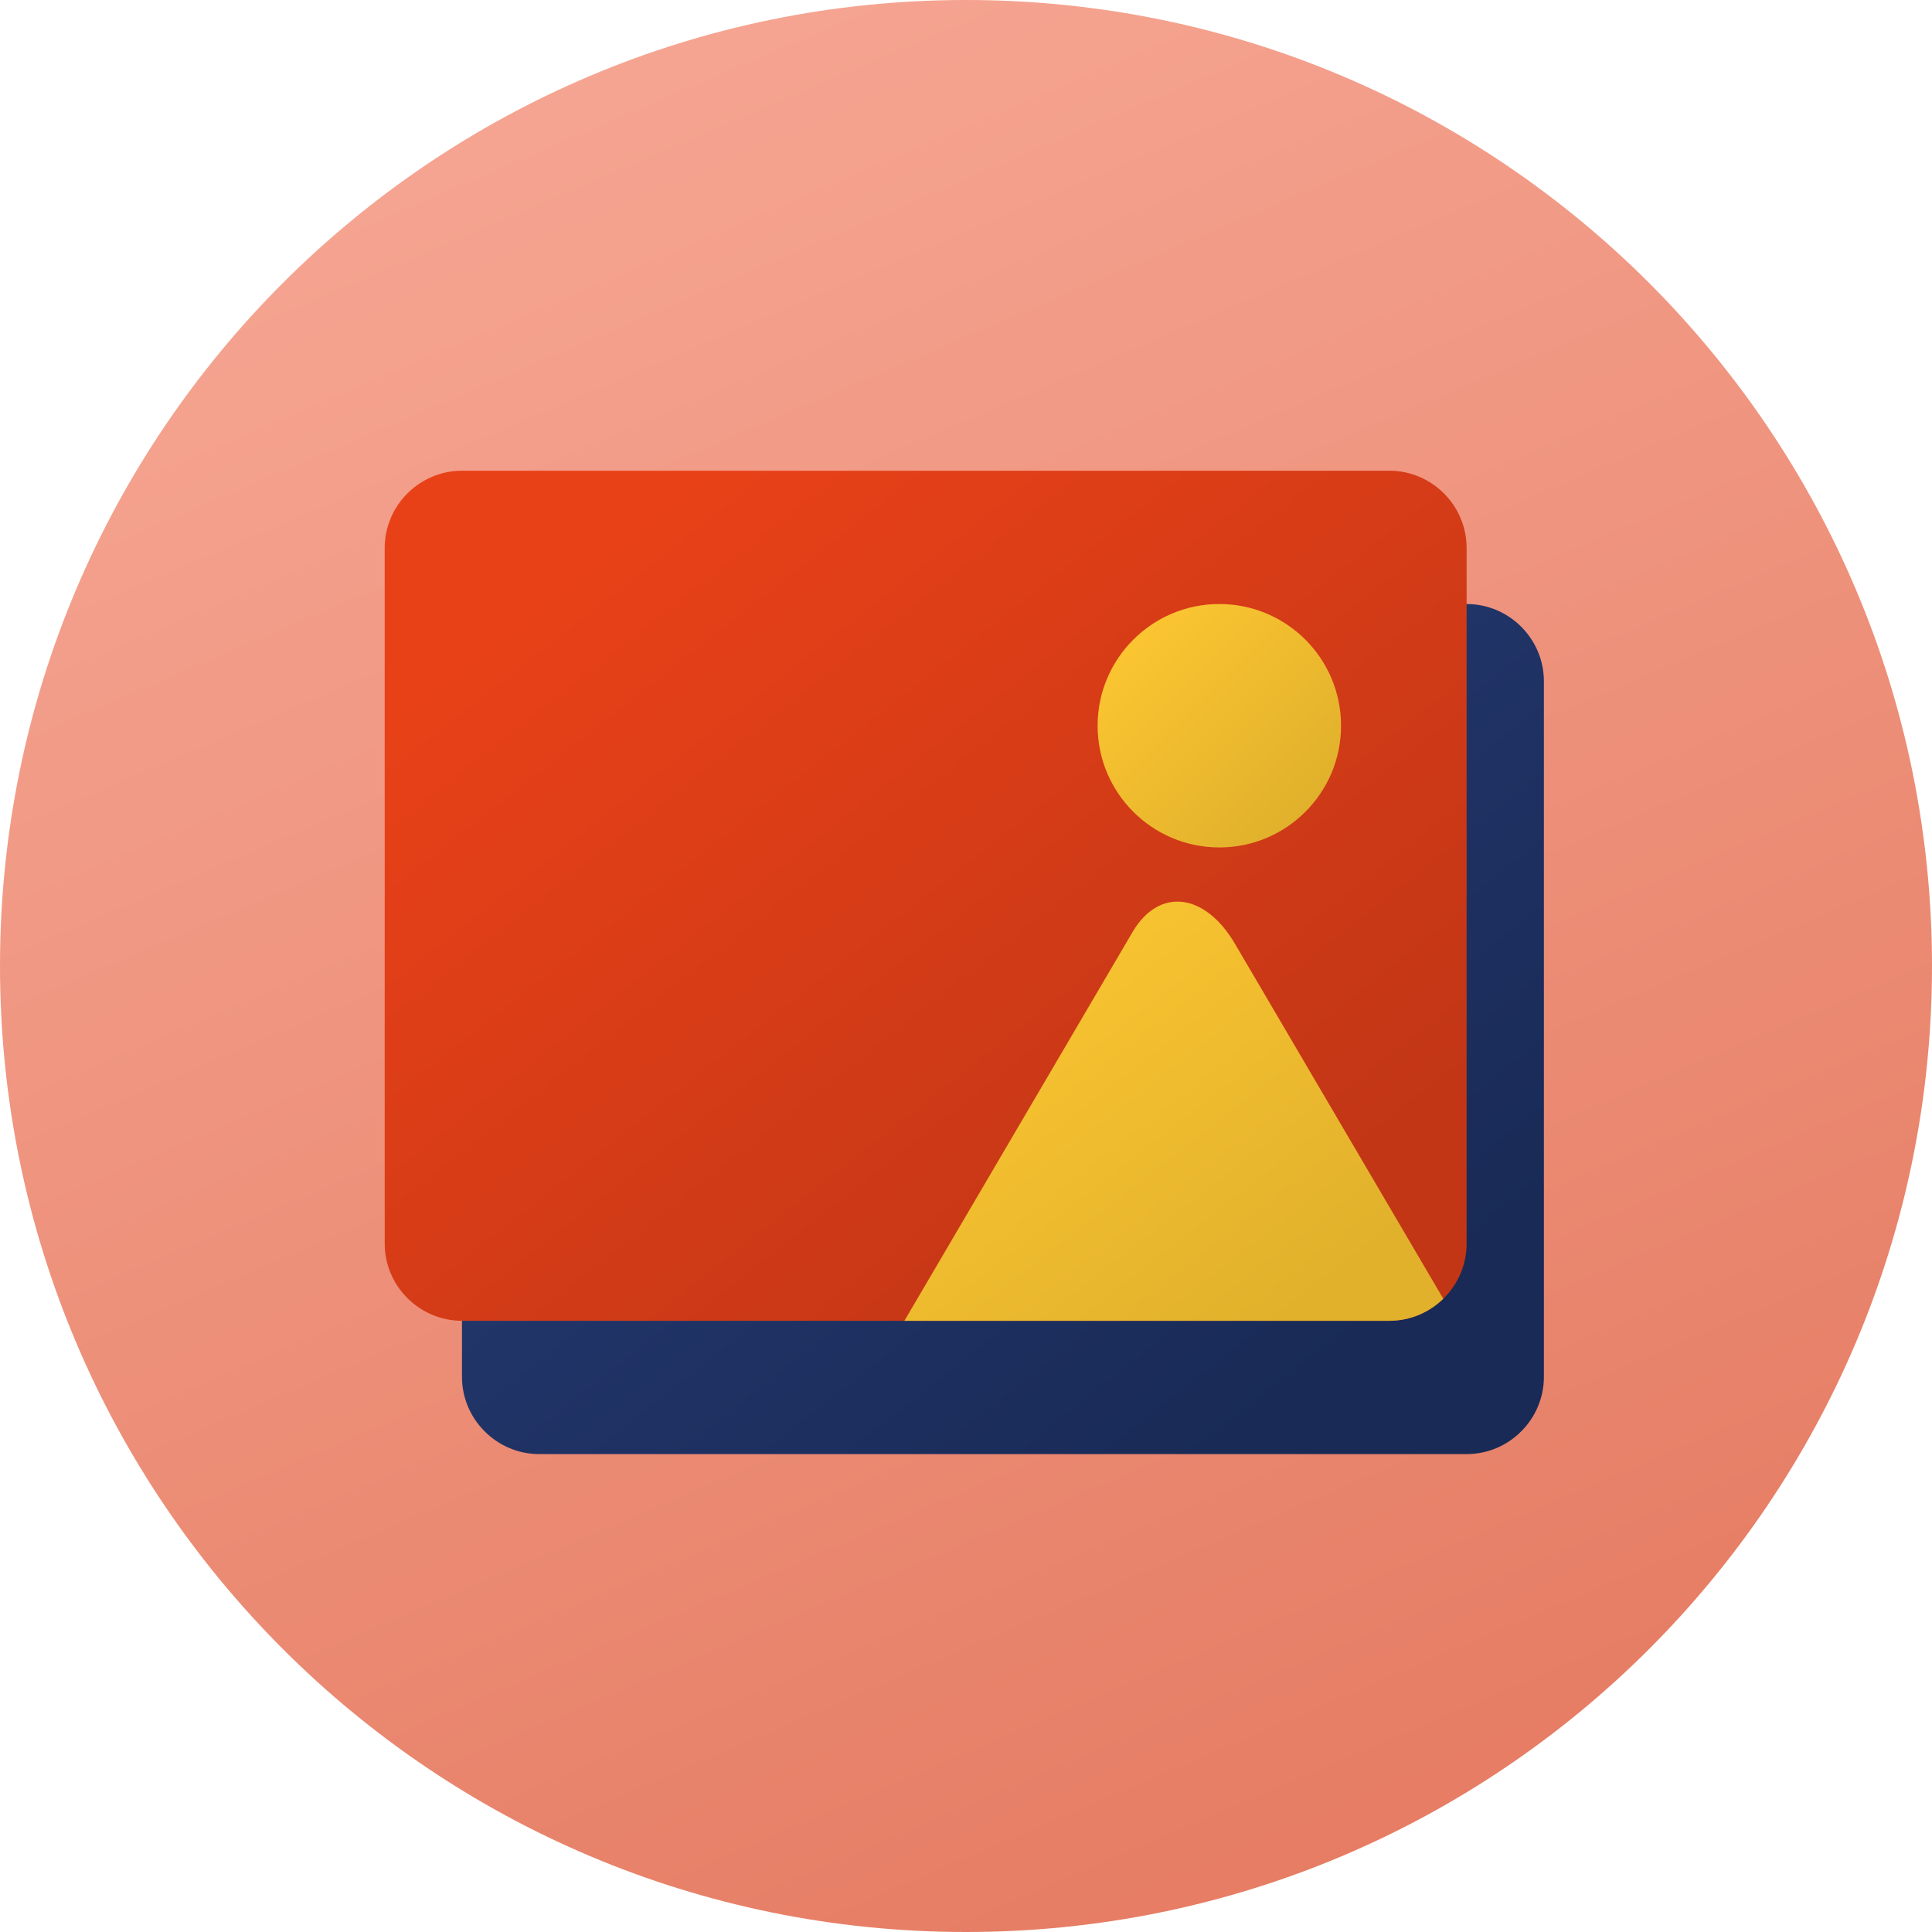 <?xml version="1.0" encoding="UTF-8"?>
<!DOCTYPE svg PUBLIC "-//W3C//DTD SVG 1.1//EN" "http://www.w3.org/Graphics/SVG/1.1/DTD/svg11.dtd">
<!-- Creator: CorelDRAW -->
<svg xmlns="http://www.w3.org/2000/svg" xml:space="preserve" width="250px" height="250px" version="1.1" style="shape-rendering:geometricPrecision; text-rendering:geometricPrecision; image-rendering:optimizeQuality; fill-rule:evenodd; clip-rule:evenodd"
viewBox="0 0 250 250"
 xmlns:xlink="http://www.w3.org/1999/xlink"
 xmlns:xodm="http://www.corel.com/coreldraw/odm/2003">
 <defs>
  <style type="text/css">
   <![CDATA[
    .fil4 {fill:url(#id0)}
    .fil1 {fill:url(#id1)}
    .fil3 {fill:url(#id2)}
    .fil2 {fill:url(#id3)}
    .fil0 {fill:url(#id4)}
   ]]>
  </style>
  <linearGradient id="id0" gradientUnits="userSpaceOnUse" x1="133.31" y1="119.9" x2="170.48" y2="167.69">
   <stop offset="0" style="stop-opacity:1; stop-color:#FBC531"/>
   <stop offset="1" style="stop-opacity:1; stop-color:#E1B12C"/>
  </linearGradient>
  <linearGradient id="id1" gradientUnits="userSpaceOnUse" x1="92" y1="85.07" x2="167.57" y2="181.25">
   <stop offset="0" style="stop-opacity:1; stop-color:#273C75"/>
   <stop offset="1" style="stop-opacity:1; stop-color:#192A56"/>
  </linearGradient>
  <linearGradient id="id2" gradientUnits="objectBoundingBox" xlink:href="#id0" x1="14.645%" y1="14.645%" x2="85.355%" y2="85.355%">
  </linearGradient>
  <linearGradient id="id3" gradientUnits="userSpaceOnUse" x1="82" y1="67.82" x2="157.57" y2="164.01">
   <stop offset="0" style="stop-opacity:1; stop-color:#E84118"/>
   <stop offset="1" style="stop-opacity:1; stop-color:#C23616"/>
  </linearGradient>
  <linearGradient id="id4" gradientUnits="userSpaceOnUse" x1="45.27" y1="-61.54" x2="204.73" y2="311.54">
   <stop offset="0" style="stop-opacity:1; stop-color:#FAB1A0"/>
   <stop offset="1" style="stop-opacity:1; stop-color:#E17055"/>
  </linearGradient>
 </defs>
 <g id="Слой_x0020_1">
  <g id="_2689495699888">
   <path class="fil0" d="M125 0c69.04,0 125,55.96 125,125 0,69.04 -55.96,125 -125,125 -69.04,0 -125,-55.96 -125,-125 0,-69.04 55.96,-125 125,-125z"/>
   <path class="fil1" d="M69.78 78.16l120 0c5.5,0 10,4.5 10,10l0 90c0,5.5 -4.5,10 -10,10l-120 0c-5.5,0 -10,-4.5 -10,-10l0 -90c0,-5.5 4.5,-10 10,-10z"/>
   <path class="fil2" d="M59.78 60.91l120 0c5.5,0 10,4.5 10,10l0 90.01c0,5.5 -4.5,9.99 -10,9.99l-120 0c-5.5,0 -10,-4.49 -10,-9.99l0 -90.01c0,-5.5 4.5,-10 10,-10z"/>
   <path class="fil3" d="M157.78 78.16c8.7,0 15.75,7.05 15.75,15.75 0,8.69 -7.05,15.75 -15.75,15.75 -8.69,0 -15.75,-7.06 -15.75,-15.75 0,-8.7 7.06,-15.75 15.75,-15.75z"/>
   <path class="fil3" d="M53.26 168.48l41.94 -71.47c3.39,-5.78 9.34,-5.09 13.23,1.53l41.1 70.03c0.44,0.74 0.83,1.53 1.17,2.34l-90.92 0c-2.49,0 -4.77,-0.92 -6.52,-2.43z"/>
   <path class="fil4" d="M117.03 170.91l29.53 -50.32c3.4,-5.78 9.35,-5.09 13.24,1.53l26.96 45.94c-1.8,1.76 -4.27,2.85 -6.98,2.85l-62.75 0z"/>
  </g>
 </g>
</svg>

